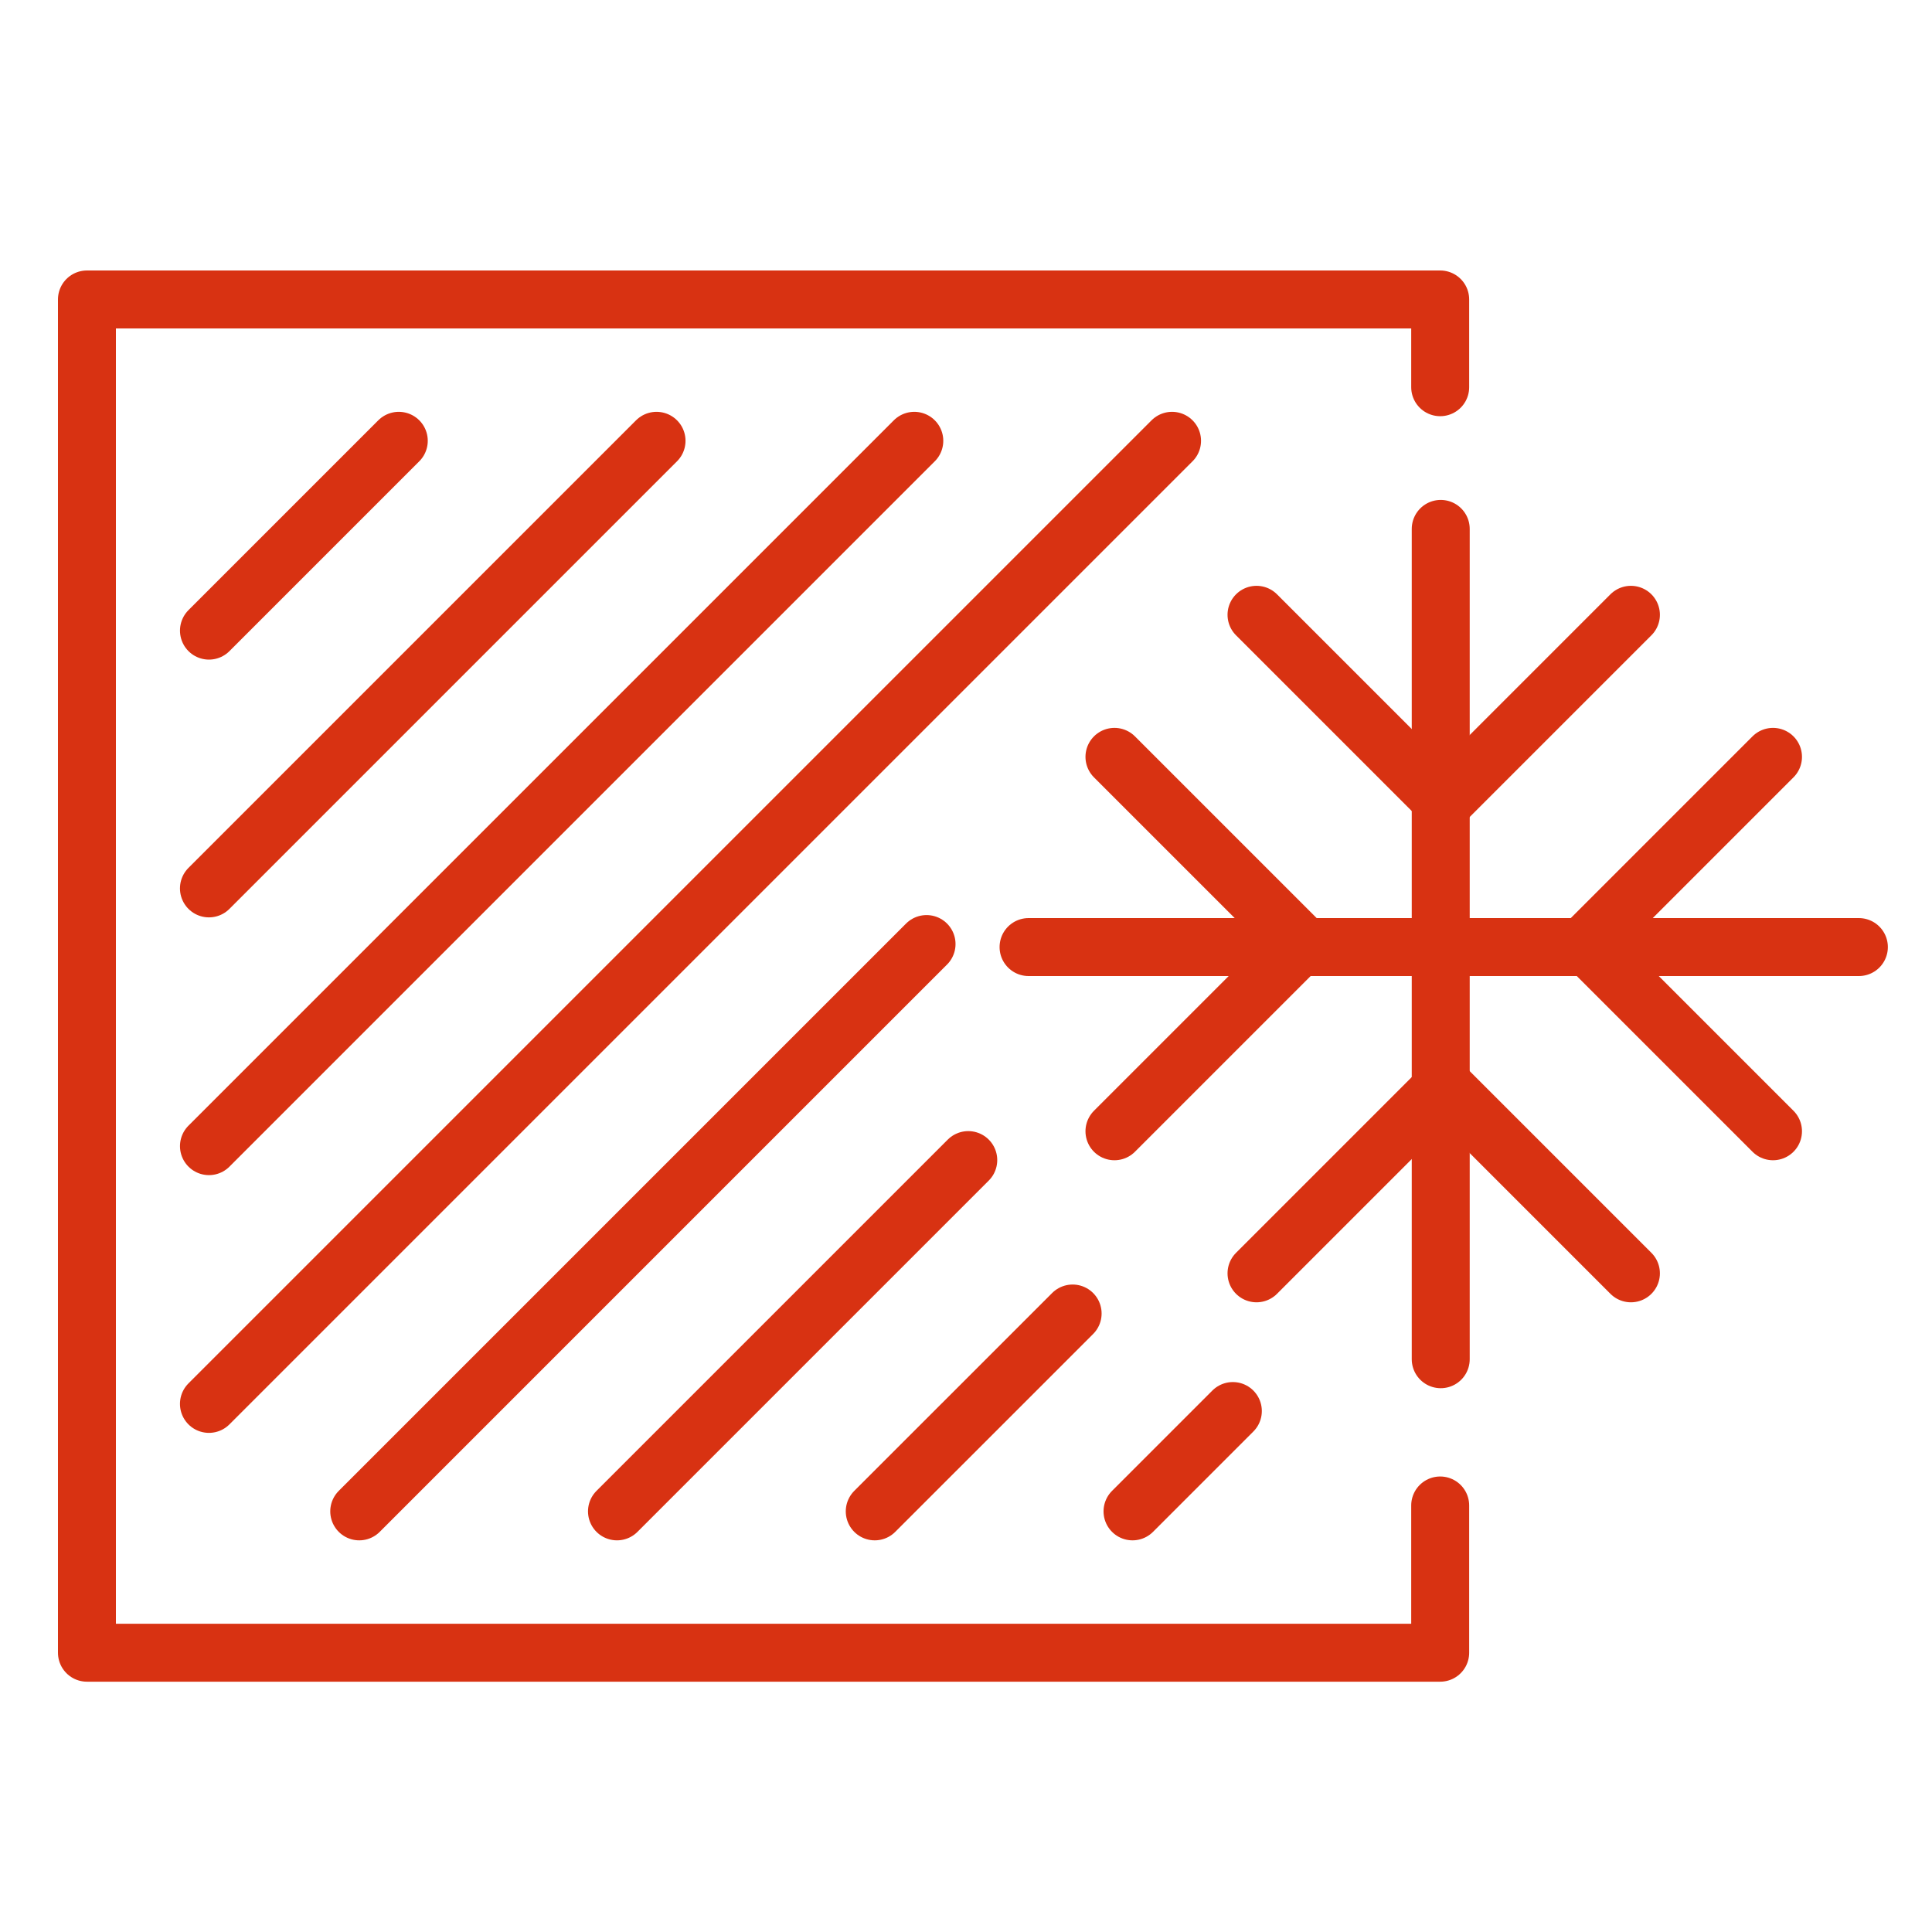 <?xml version="1.0" encoding="UTF-8"?>
<svg width="100px" height="100px" viewBox="0 0 100 100" version="1.1" xmlns="http://www.w3.org/2000/svg" xmlns:xlink="http://www.w3.org/1999/xlink">
    <!-- Generator: sketchtool 51 (57462) - http://www.bohemiancoding.com/sketch -->
    <title>2BF1C02B-043F-4B9B-BE16-324D5029BC1C</title>
    <desc>Created with sketchtool.</desc>
    <defs></defs>
    <g id="Symbols" stroke="none" stroke-width="1" fill="none" fill-rule="evenodd" stroke-linecap="round" stroke-linejoin="round">
        <g id="Icons/icon_02" stroke="#D83212" stroke-width="3">
            <g id="Group-22" transform="translate(4, 15)">
                <polyline id="Stroke-1" points="70.544 62.923 70.544 70.544 0.5 70.544 0.5 0.5 70.544 0.5 70.544 5.042"></polyline>
                <path d="M16.641,7.816 L6.816,17.641" id="Stroke-3"></path>
                <path d="M29.982,7.816 L6.815,30.983" id="Stroke-4"></path>
                <path d="M43.324,7.816 L6.816,44.324" id="Stroke-5"></path>
                <path d="M56.665,7.816 L6.815,57.665" id="Stroke-6"></path>
                <path d="M43.958,33.864 L14.594,63.228" id="Stroke-7"></path>
                <path d="M46.117,45.046 L27.935,63.228" id="Stroke-8"></path>
                <path d="M51.519,52.987 L41.277,63.228" id="Stroke-9"></path>
                <path d="M59.812,58.035 L54.619,63.228" id="Stroke-10"></path>
                <path d="M53.684,24.175 L63.373,33.864" id="Stroke-11"></path>
                <path d="M53.684,43.554 L63.373,33.865" id="Stroke-12"></path>
                <polyline id="Stroke-13" points="92.215 34.02 77.918 34.02 49.238 34.02"></polyline>
                <path d="M87.77,43.554 L78.081,33.865" id="Stroke-15"></path>
                <path d="M87.77,24.175 L78.081,33.864" id="Stroke-16"></path>
                <polyline id="Stroke-17" points="70.572 55.353 70.572 41.056 70.572 12.376"></polyline>
                <path d="M61.037,50.907 L70.726,41.218" id="Stroke-18"></path>
                <path d="M80.416,50.907 L70.727,41.218" id="Stroke-19"></path>
                <path d="M80.416,16.822 L70.727,26.511" id="Stroke-20"></path>
                <path d="M61.037,16.822 L70.726,26.511" id="Stroke-21"></path>
            </g>
        </g>
    </g>
</svg>